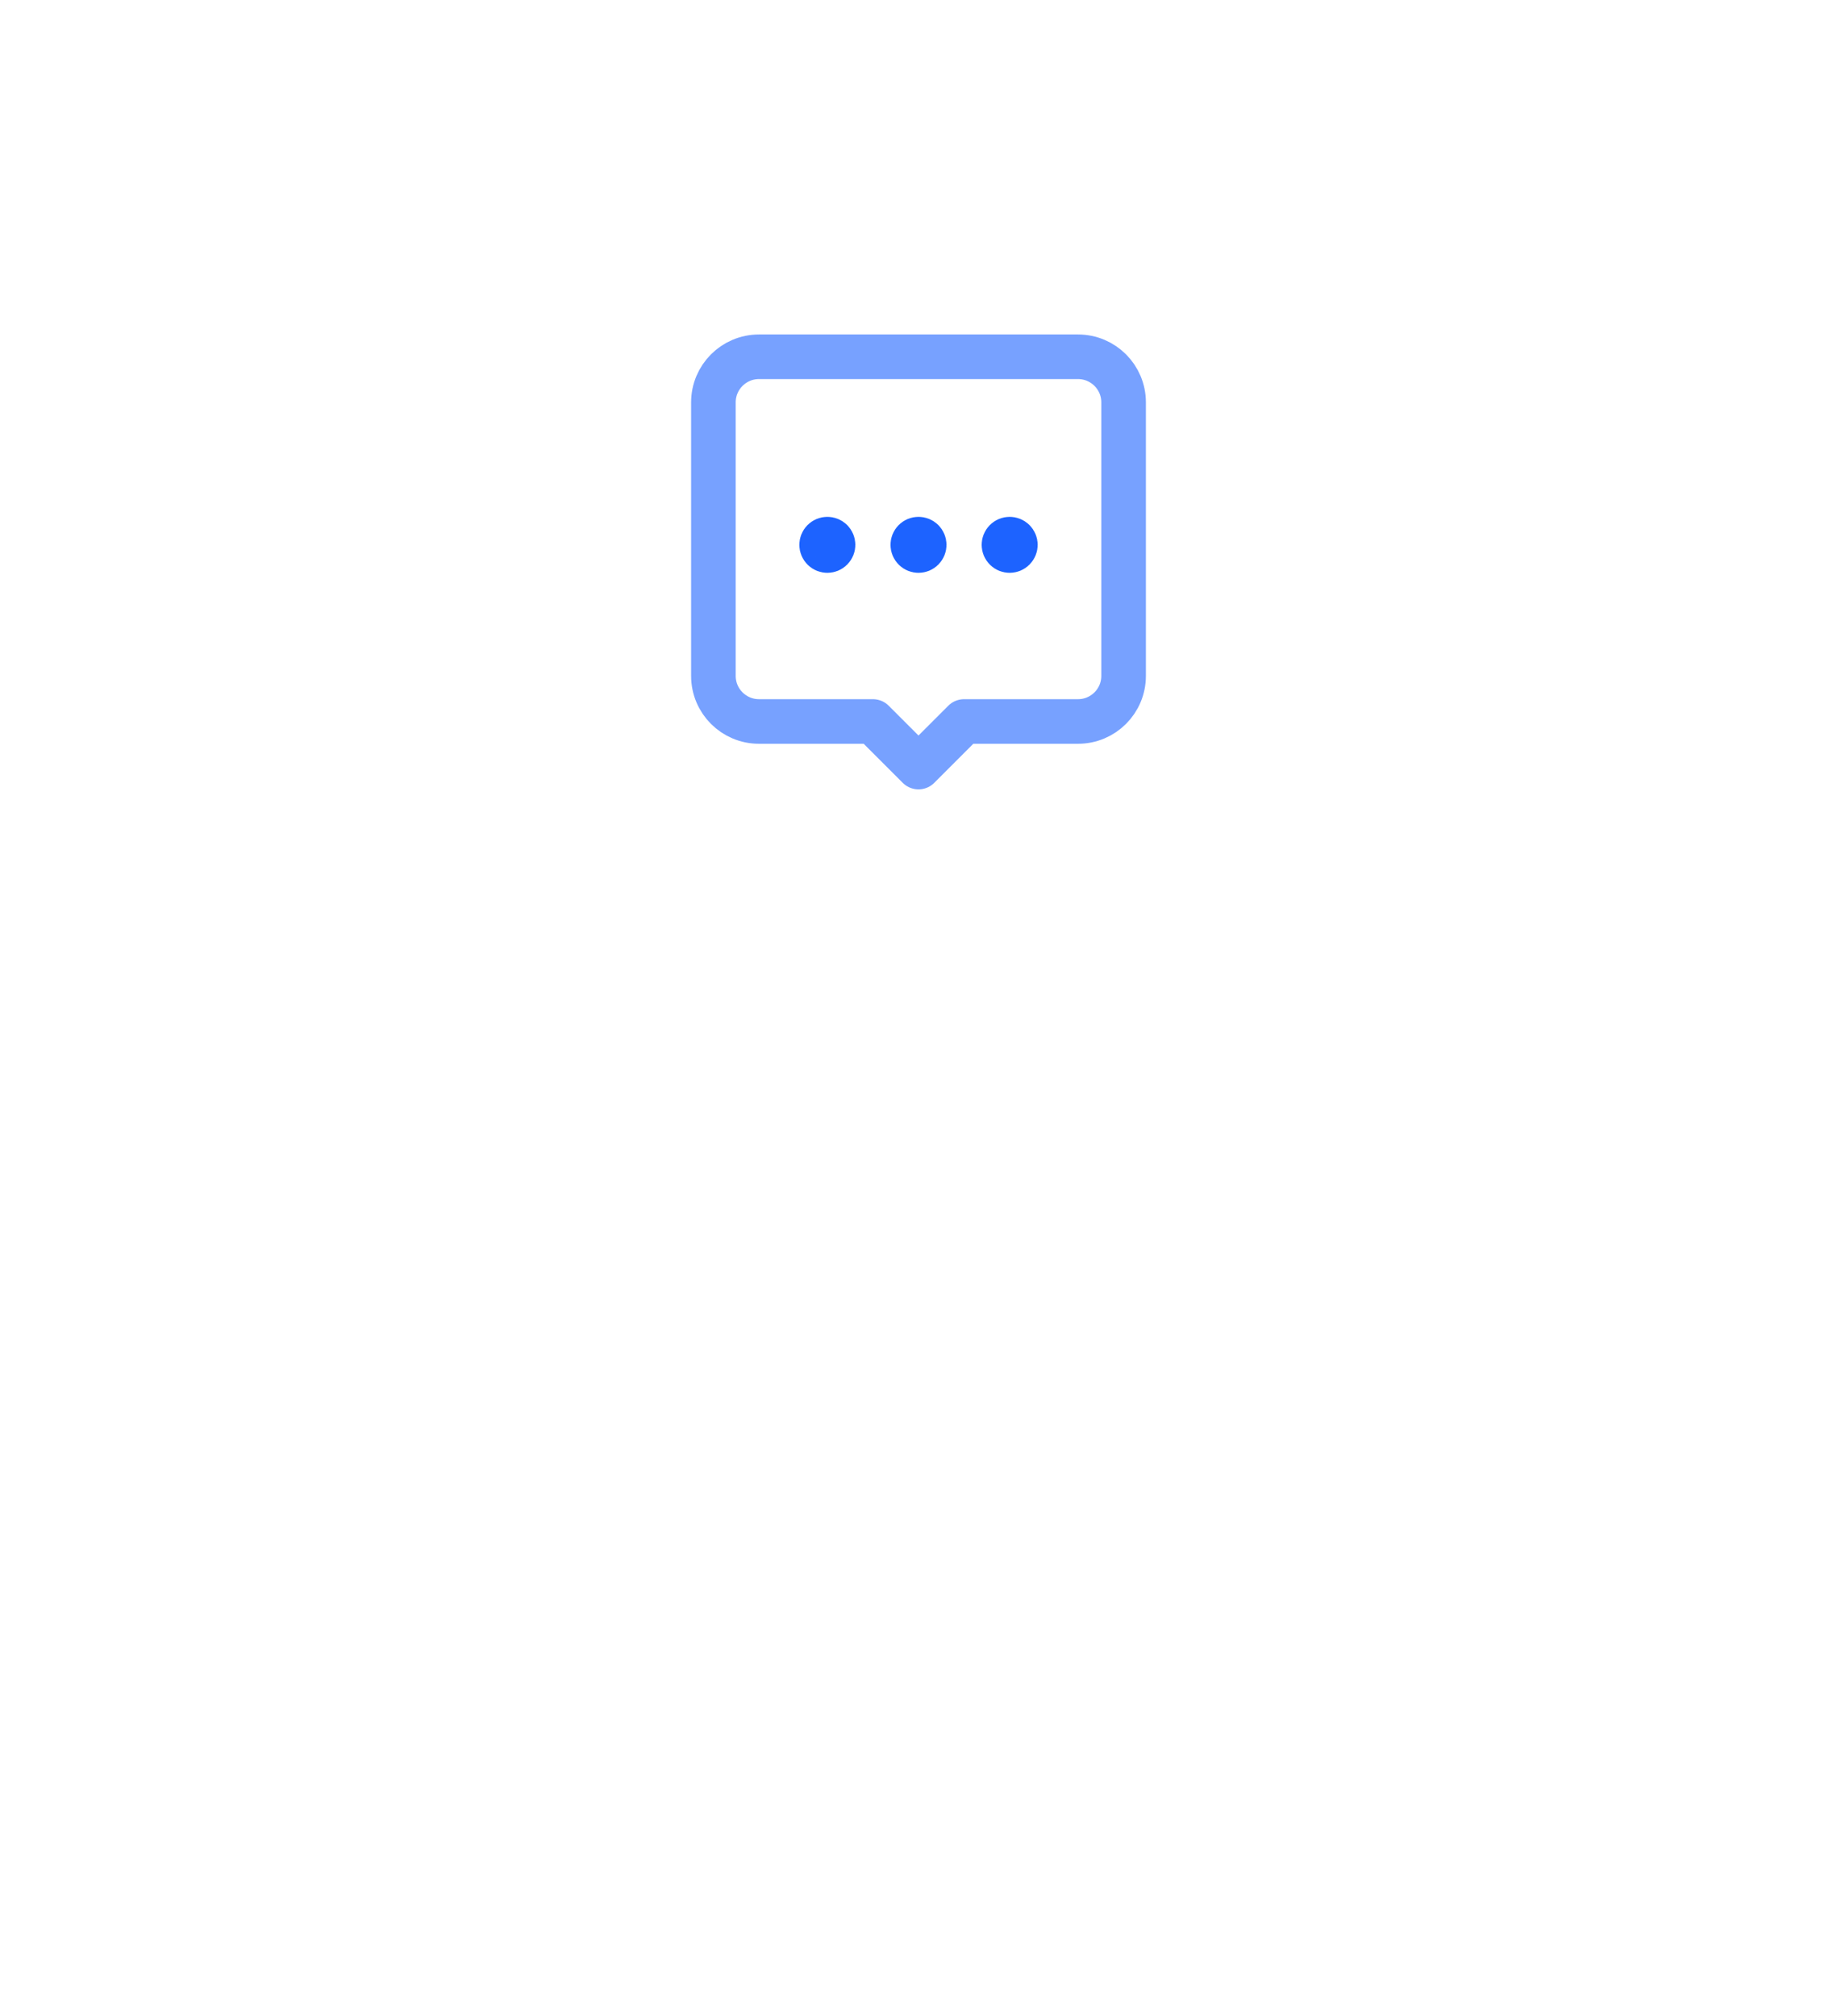 <svg width="103" height="113" viewBox="0 0 103 113" fill="none" xmlns="http://www.w3.org/2000/svg">
<g id="icon-chat">
<g id="Ellipse 1220" filter="url(#filter0_bd_1688_363)">
<circle cx="51.5" cy="31.5" r="31.5" fill="white" fill-opacity="0.9" shape-rendering="crispEdges"/>
</g>
<g id="Group 481715">
<path id="Path" opacity="0.6" fill-rule="evenodd" clip-rule="evenodd" d="M54.056 40.444H60.444C61.856 40.444 63 39.301 63 37.889V22.556C63 21.144 61.856 20 60.444 20H42.556C41.144 20 40 21.144 40 22.556V37.889C40 39.301 41.144 40.444 42.556 40.444H48.944L51.5 43L54.056 40.444Z" stroke="#1D63FF" stroke-width="2.5" stroke-linecap="round" stroke-linejoin="round"/>
<path id="Path_2" d="M51.726 30.316C51.851 30.441 51.851 30.643 51.726 30.768C51.601 30.893 51.399 30.893 51.274 30.768C51.149 30.643 51.149 30.441 51.274 30.316C51.399 30.192 51.601 30.192 51.726 30.316" stroke="#1D63FF" stroke-width="2.5" stroke-linecap="round" stroke-linejoin="round"/>
<path id="Path_3" d="M56.837 30.316C56.963 30.441 56.963 30.643 56.837 30.768C56.712 30.893 56.51 30.893 56.385 30.768C56.26 30.643 56.26 30.441 56.385 30.316C56.51 30.192 56.712 30.192 56.837 30.316" stroke="#1D63FF" stroke-width="2.5" stroke-linecap="round" stroke-linejoin="round"/>
<path id="Path_4" d="M46.615 30.316C46.74 30.441 46.74 30.643 46.615 30.768C46.49 30.893 46.288 30.893 46.163 30.768C46.038 30.643 46.038 30.441 46.163 30.316C46.288 30.192 46.49 30.192 46.615 30.316" stroke="#1D63FF" stroke-width="2.5" stroke-linecap="round" stroke-linejoin="round"/>
</g>
</g>
<defs>
<filter id="filter0_bd_1688_363" x="-4" y="-24" width="111" height="137" filterUnits="userSpaceOnUse" color-interpolation-filters="sRGB">
<feFlood flood-opacity="0" result="BackgroundImageFix"/>
<feGaussianBlur in="BackgroundImageFix" stdDeviation="12"/>
<feComposite in2="SourceAlpha" operator="in" result="effect1_backgroundBlur_1688_363"/>
<feColorMatrix in="SourceAlpha" type="matrix" values="0 0 0 0 0 0 0 0 0 0 0 0 0 0 0 0 0 0 127 0" result="hardAlpha"/>
<feMorphology radius="20" operator="erode" in="SourceAlpha" result="effect2_dropShadow_1688_363"/>
<feOffset dy="30"/>
<feGaussianBlur stdDeviation="20"/>
<feComposite in2="hardAlpha" operator="out"/>
<feColorMatrix type="matrix" values="0 0 0 0 0.289 0 0 0 0 0.301 0 0 0 0 0.375 0 0 0 0.2 0"/>
<feBlend mode="normal" in2="effect1_backgroundBlur_1688_363" result="effect2_dropShadow_1688_363"/>
<feBlend mode="normal" in="SourceGraphic" in2="effect2_dropShadow_1688_363" result="shape"/>
</filter>
</defs>
</svg>
